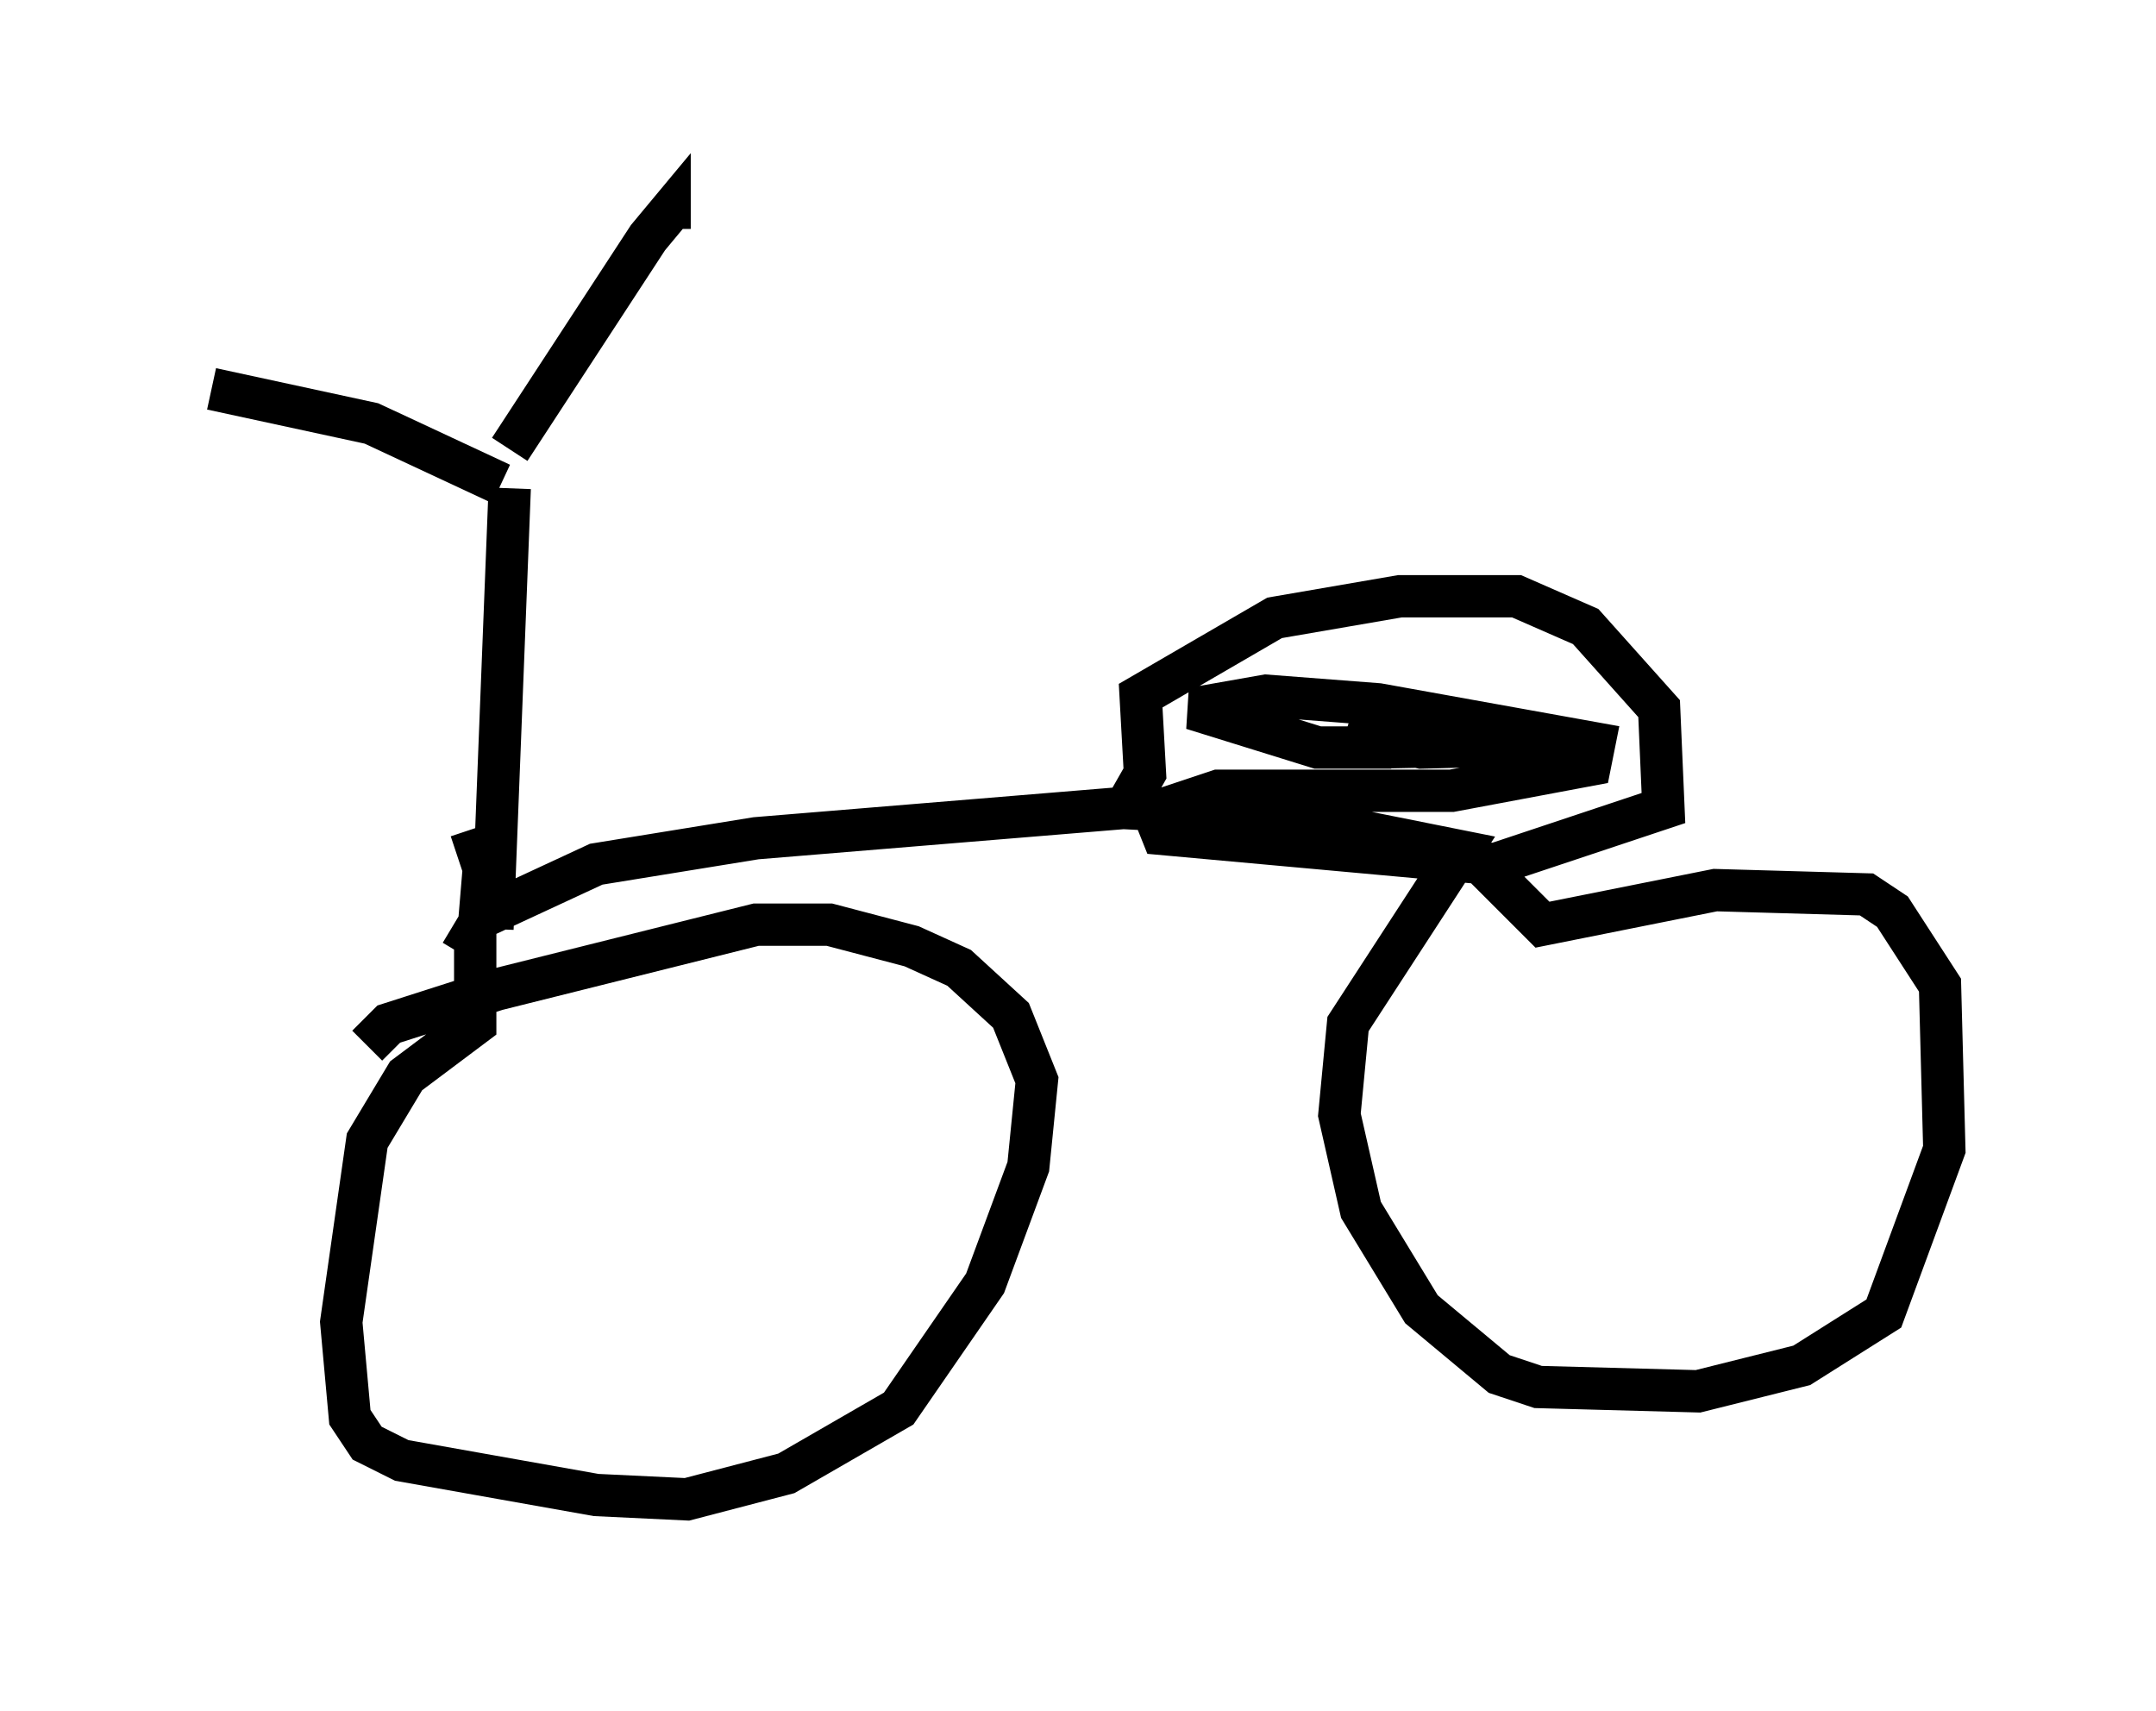 <?xml version="1.0" encoding="utf-8" ?>
<svg baseProfile="full" height="40.421" version="1.1" width="50.936" xmlns="http://www.w3.org/2000/svg" xmlns:ev="http://www.w3.org/2001/xml-events" xmlns:xlink="http://www.w3.org/1999/xlink"><defs /><rect fill="white" height="40.421" width="50.936" x="0" y="0" /><path d="M5.613, 21.64 m5.104, 0.204 l0.51, 0.306 0.0, 2.042 l-1.633, 1.225 -0.919, 1.531 l-0.613, 4.288 0.204, 2.246 l0.408, 0.613 0.817, 0.408 l4.594, 0.817 2.144, 0.102 l2.348, -0.613 2.654, -1.531 l2.042, -2.96 1.021, -2.756 l0.204, -2.042 -0.613, -1.531 l-1.225, -1.123 -1.123, -0.51 l-1.94, -0.51 -1.735, 0.0 l-6.125, 1.531 -2.552, 0.817 l-0.51, 0.51 m2.552, -2.96 l2.858, -1.327 3.777, -0.613 l8.677, -0.715 3.879, 0.204 l4.083, 0.817 -2.654, 4.083 l-0.204, 2.144 0.51, 2.246 l1.429, 2.348 1.838, 1.531 l0.919, 0.306 3.777, 0.102 l2.45, -0.613 1.94, -1.225 l1.429, -3.879 -0.102, -3.879 l-1.123, -1.735 -0.613, -0.408 l-3.573, -0.102 -4.083, 0.817 l-1.633, -1.633 -0.51, 0.0 m-7.656, -1.225 l0.408, -0.715 -0.102, -1.838 l3.165, -1.838 2.96, -0.51 l2.756, 0.0 1.633, 0.715 l1.735, 1.94 0.102, 2.348 l-3.981, 1.327 -7.861, -0.715 l-0.204, -0.51 1.531, -0.51 l5.513, 0.0 3.267, -0.613 l0.102, -0.51 -5.104, -0.919 l-2.654, -0.204 -1.735, 0.306 l2.96, 0.919 1.735, 0.0 l-1.021, -0.408 1.735, 0.408 l3.879, -0.102 -5.002, 0.102 m-20.825, 4.288 l0.408, -10.413 m-0.715, 10.208 l0.102, -1.225 -0.306, -0.919 m0.715, -8.167 l-3.063, -1.429 -3.777, -0.817 m7.044, 1.429 l3.267, -5.002 0.51, -0.613 l0.0, 0.408 " fill="none" stroke="black" stroke-width="1" /></svg>